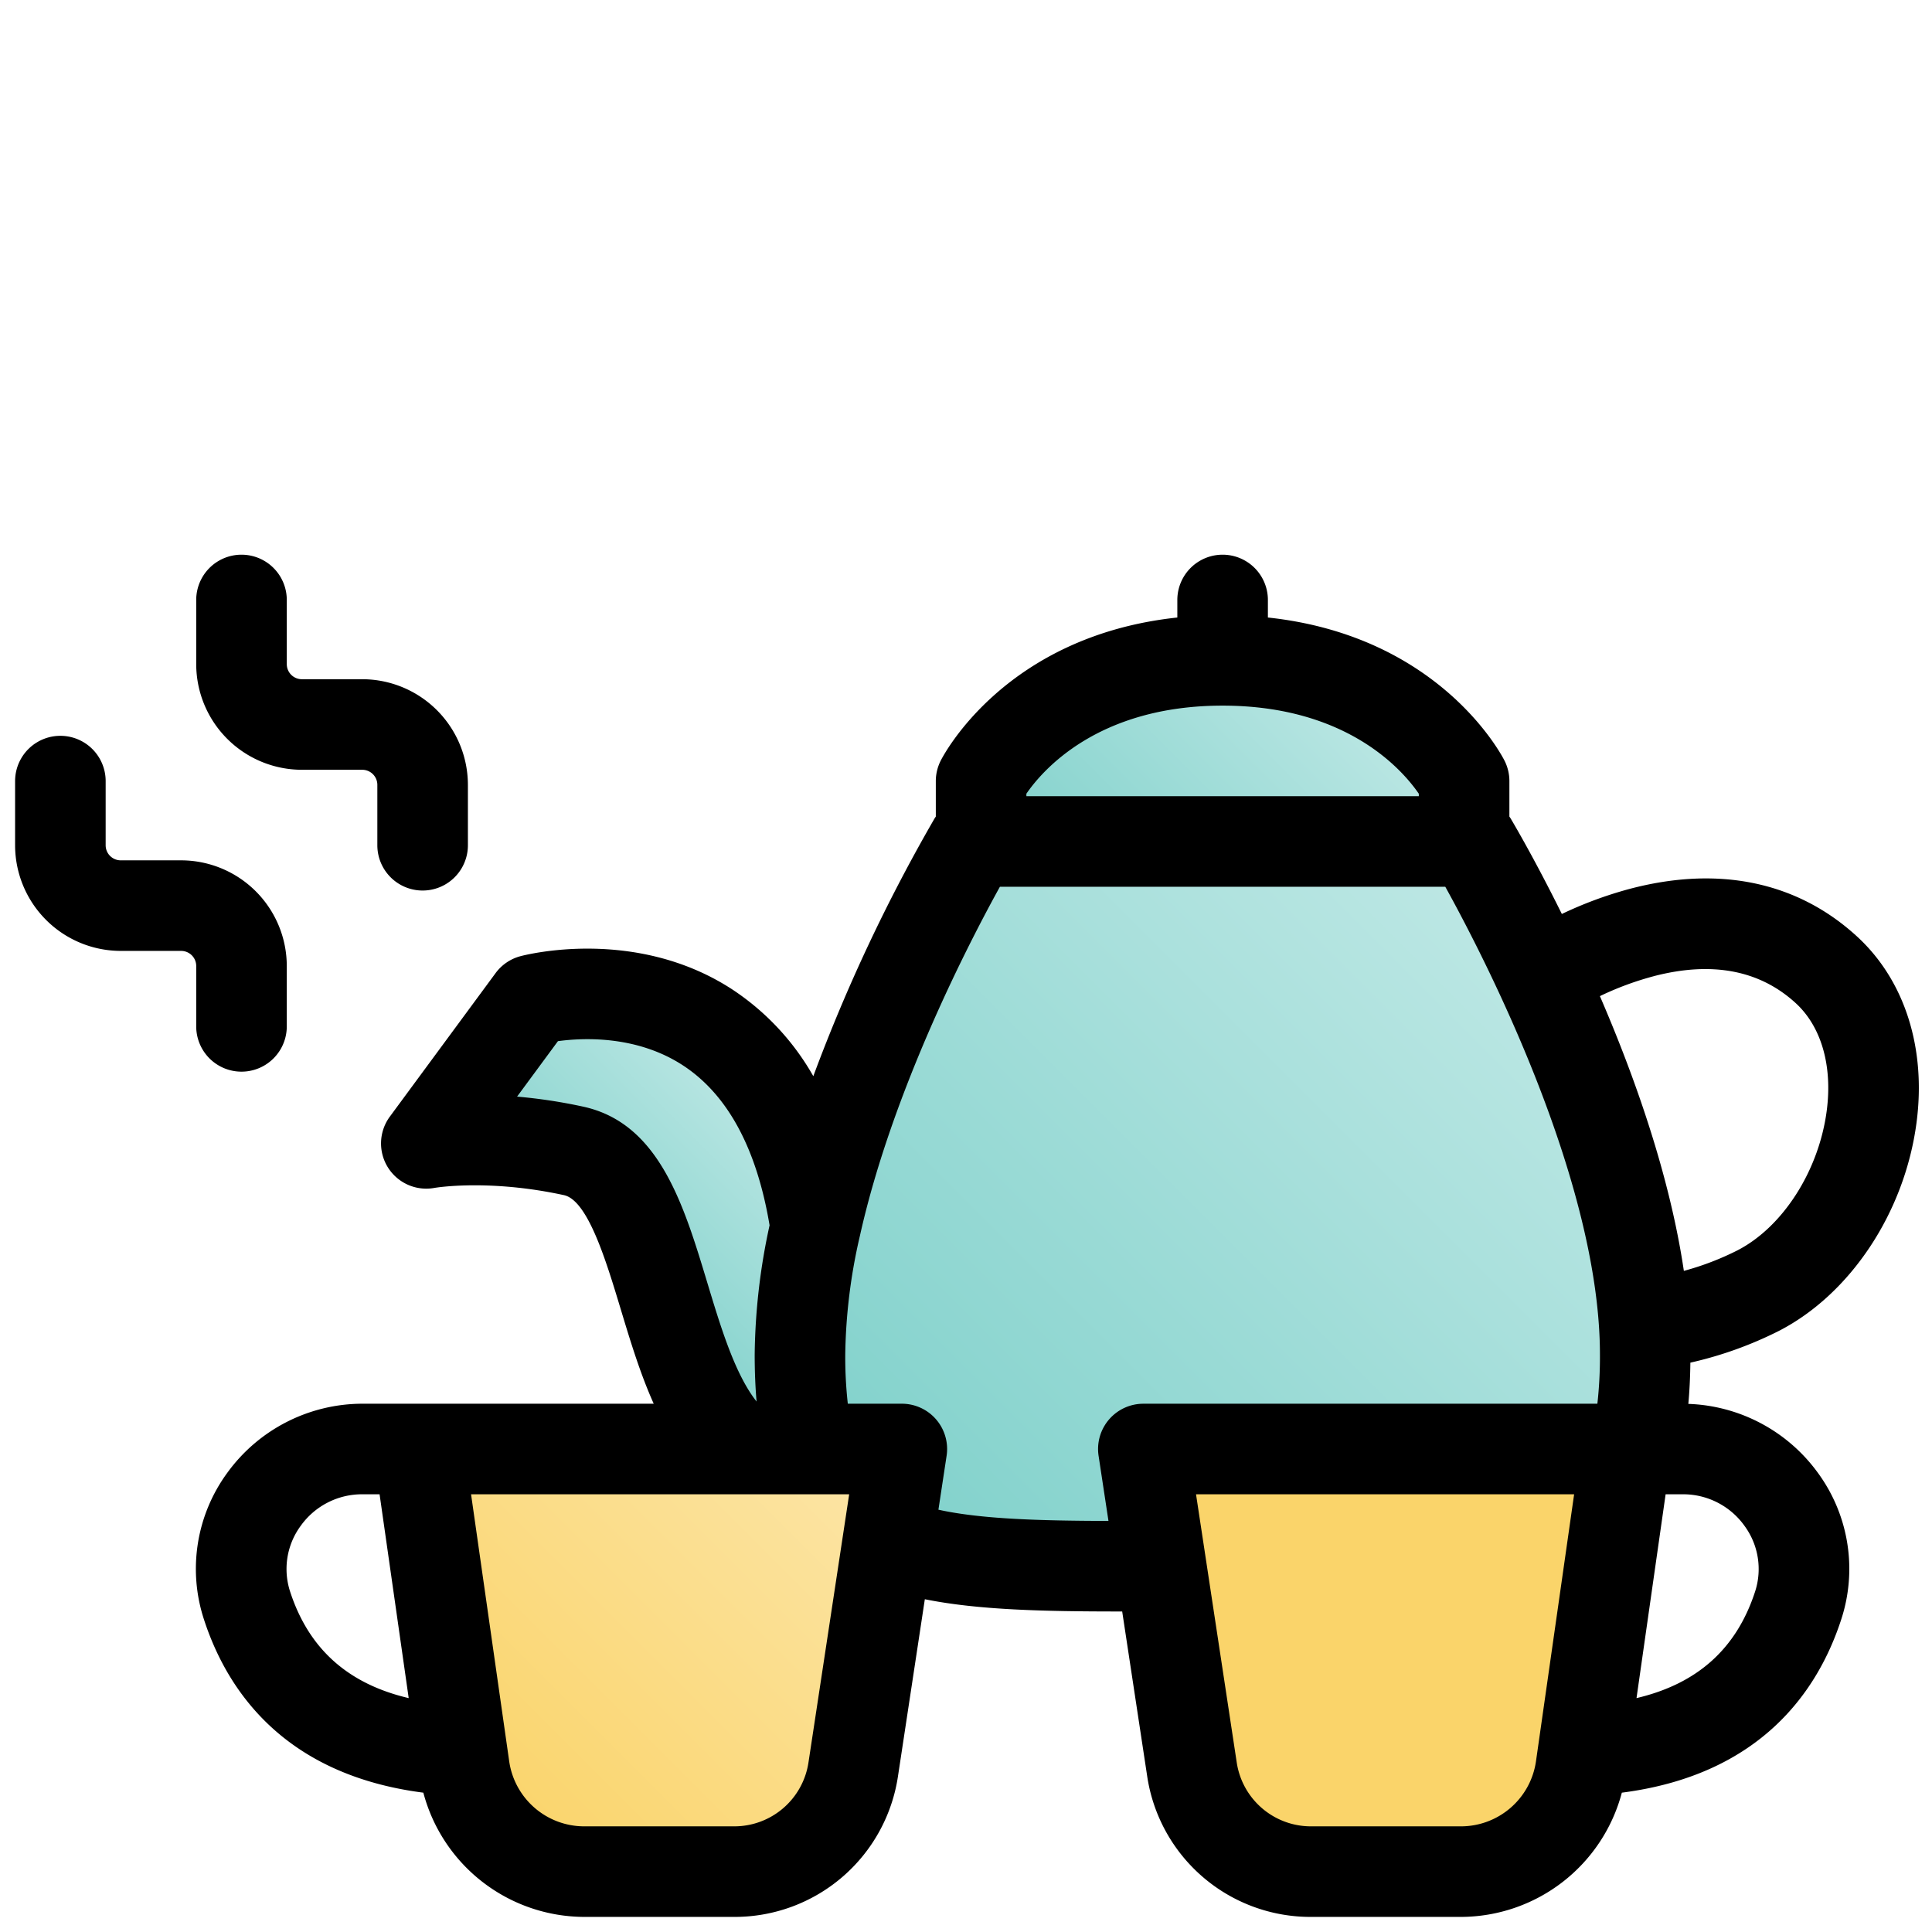 <svg height="512" viewBox="0 0 512 512" width="512" xmlns="http://www.w3.org/2000/svg" xmlns:xlink="http://www.w3.org/1999/xlink"><linearGradient id="New_Gradient_Swatch_12" gradientUnits="userSpaceOnUse" x1="171.25" x2="224.658" y1="361.25" y2="307.842"><stop offset=".011" stop-color="#80d1cb"/><stop offset="1" stop-color="#bfe8e5"/></linearGradient><linearGradient id="New_Gradient_Swatch_12-2" x1="238.011" x2="409.989" xlink:href="#New_Gradient_Swatch_12" y1="414.967" y2="242.989"/><linearGradient id="New_Gradient_Swatch_12-3" x1="287.36" x2="360.64" xlink:href="#New_Gradient_Swatch_12" y1="250.36" y2="177.08"/><linearGradient id="New_Gradient_Swatch_8" gradientTransform="matrix(-1 0 0 1 544 0)" gradientUnits="userSpaceOnUse" x1="421.564" x2="316.814" y1="476.937" y2="372.186"><stop offset=".011" stop-color="#fad46a"/><stop offset="1" stop-color="#fce6aa"/></linearGradient><linearGradient id="New_Gradient_Swatch_8-2" x1="315.002" x2="419.375" xlink:href="#New_Gradient_Swatch_8" y1="476.748" y2="372.375"/><g id="_03-tea" data-name="03-tea"><g id="linear_color" data-name="linear color"><path d="m283 376s-68 31-91 4c-18.169-21.328-17-70-40-75s-39-2-39-2l28-38s63-17 75 59c8.746 55.394 67 52 67 52z" fill="url(#New_Gradient_Swatch_12)"/><path d="m390 223h-132s-46 77-46 136c0 60 32 56 112 56s112 4 112-56c0-59-46-136-46-136z" fill="url(#New_Gradient_Swatch_12-2)"/><path d="m388 223v-16s-16-32-64-32-64 32-64 32v16z" fill="url(#New_Gradient_Swatch_12-3)"/><path d="m154.753 496h39.738a32 32 0 0 0 31.637-27.2l12.872-84.8h-128l12.075 84.525a32 32 0 0 0 31.678 27.475z" fill="url(#New_Gradient_Swatch_8)"/><path d="m387.247 496h-39.738a32 32 0 0 1 -31.637-27.2l-12.872-84.8h128l-12.075 84.525a32 32 0 0 1 -31.678 27.475z" fill="url(#New_Gradient_Swatch_8-2)"/><path d="m471.513 352.659c18.95-9.8 33.226-31.4 36.372-55.037 2.638-19.829-3.112-37.859-15.776-49.467-15.847-14.53-36.754-18.863-60.456-12.531a105.049 105.049 0 0 0 -17.748 6.588c-7.243-14.634-12.943-24.261-13.6-25.366-.092-.154-.2-.289-.3-.438v-9.408a12.006 12.006 0 0 0 -1.267-5.367c-.728-1.455-17.132-33.116-62.733-37.985v-4.648a12 12 0 0 0 -24 0v4.648c-45.6 4.869-62 36.53-62.733 37.985a12.006 12.006 0 0 0 -1.272 5.367v9.409c-.1.148-.21.283-.3.436a447.7 447.7 0 0 0 -32.164 68.355 67.159 67.159 0 0 0 -21.59-23.066c-25.677-16.651-54.842-9.052-56.072-8.72a12 12 0 0 0 -6.535 4.466l-28 38a11.984 11.984 0 0 0 11.813 18.924c.141-.024 14.269-2.432 34.3 1.921 6.331 1.377 11.159 17.358 15.039 30.2 2.567 8.5 5.19 17.154 8.751 25.075h-77.212a44.293 44.293 0 0 0 -35.755 18.255 43.066 43.066 0 0 0 -6.175 39.065c6.116 18.7 21.206 41.017 58.09 45.756a44.246 44.246 0 0 0 42.563 32.924h39.738a43.748 43.748 0 0 0 43.5-37.4l7.1-46.787c14.176 2.864 31.6 3.246 52 3.246h.3l6.609 43.542a43.747 43.747 0 0 0 43.5 37.4h39.736a44.246 44.246 0 0 0 42.569-32.924c36.883-4.738 51.973-27.053 58.09-45.755a43.071 43.071 0 0 0 -6.18-39.066 44.293 44.293 0 0 0 -34.288-18.211q.468-5.12.538-10.927a101.363 101.363 0 0 0 23.548-8.459zm-33.1-94c15.35-3.958 27.958-1.541 37.476 7.184 6.8 6.236 9.792 16.664 8.2 28.61-2.11 15.85-11.6 30.673-23.607 36.885a74.1 74.1 0 0 1 -14.241 5.457c-3.758-25.313-13.013-51.426-22.25-72.811a80.508 80.508 0 0 1 14.425-5.322zm-166.413-48.312c4.222-6.165 18.954-23.347 52-23.347s47.778 17.182 52 23.347v.653h-104zm-117.451 82.927a139.043 139.043 0 0 0 -17.516-2.661l10.827-14.694c6.672-.912 20.948-1.58 33.216 6.476 11.776 7.732 19.461 21.984 22.869 42.316a167.451 167.451 0 0 0 -3.945 34.289c0 4.445.172 8.567.5 12.424-5.728-7.274-9.446-19.545-13.04-31.44-6.283-20.813-12.786-42.335-32.911-46.71zm-77.644 128.584a19.316 19.316 0 0 1 2.8-17.516 19.962 19.962 0 0 1 16.325-8.342h4.563l7.716 54.015c-16.12-3.789-26.468-13.066-31.404-28.157zm117.586 62.142h-39.738a20.1 20.1 0 0 1 -19.8-17.172l-10.117-70.828h100.205l-10.777 71a19.885 19.885 0 0 1 -19.773 17zm54.2-83.911 2.168-14.288a12 12 0 0 0 -11.859-13.801h-14.322a112.282 112.282 0 0 1 -.678-13 146.457 146.457 0 0 1 3.874-31.454c.006-.028.013-.055.019-.083s.01-.039.014-.058c8.6-38.527 29.045-77.876 37.076-92.4h118.037c10.3 18.615 40.98 77.953 40.98 124a112.269 112.269 0 0 1 -.678 13h-120.322a12 12 0 0 0 -11.864 13.8l2.619 17.258c-18.391-.044-33.788-.491-45.055-2.974zm138.555 83.911h-39.736a19.885 19.885 0 0 1 -19.774-17l-10.777-71h100.2l-10.119 70.829a20.1 20.1 0 0 1 -19.794 17.171zm75.048-79.658a19.318 19.318 0 0 1 2.8 17.517c-4.936 15.09-15.284 24.367-31.4 28.156l7.714-54.015h4.562a19.965 19.965 0 0 1 16.324 8.342z"/><path d="m80 204h16a4 4 0 0 1 4 4v16a12 12 0 0 0 24 0v-16a28.032 28.032 0 0 0 -28-28h-16a4 4 0 0 1 -4-4v-17a12 12 0 0 0 -24 0v17a28.032 28.032 0 0 0 28 28z"/><path d="m52 272a12 12 0 0 0 24 0v-16a28.032 28.032 0 0 0 -28-28h-16a4 4 0 0 1 -4-4v-17a12 12 0 0 0 -24 0v17a28.032 28.032 0 0 0 28 28h16a4 4 0 0 1 4 4z"/></g></g></svg>
